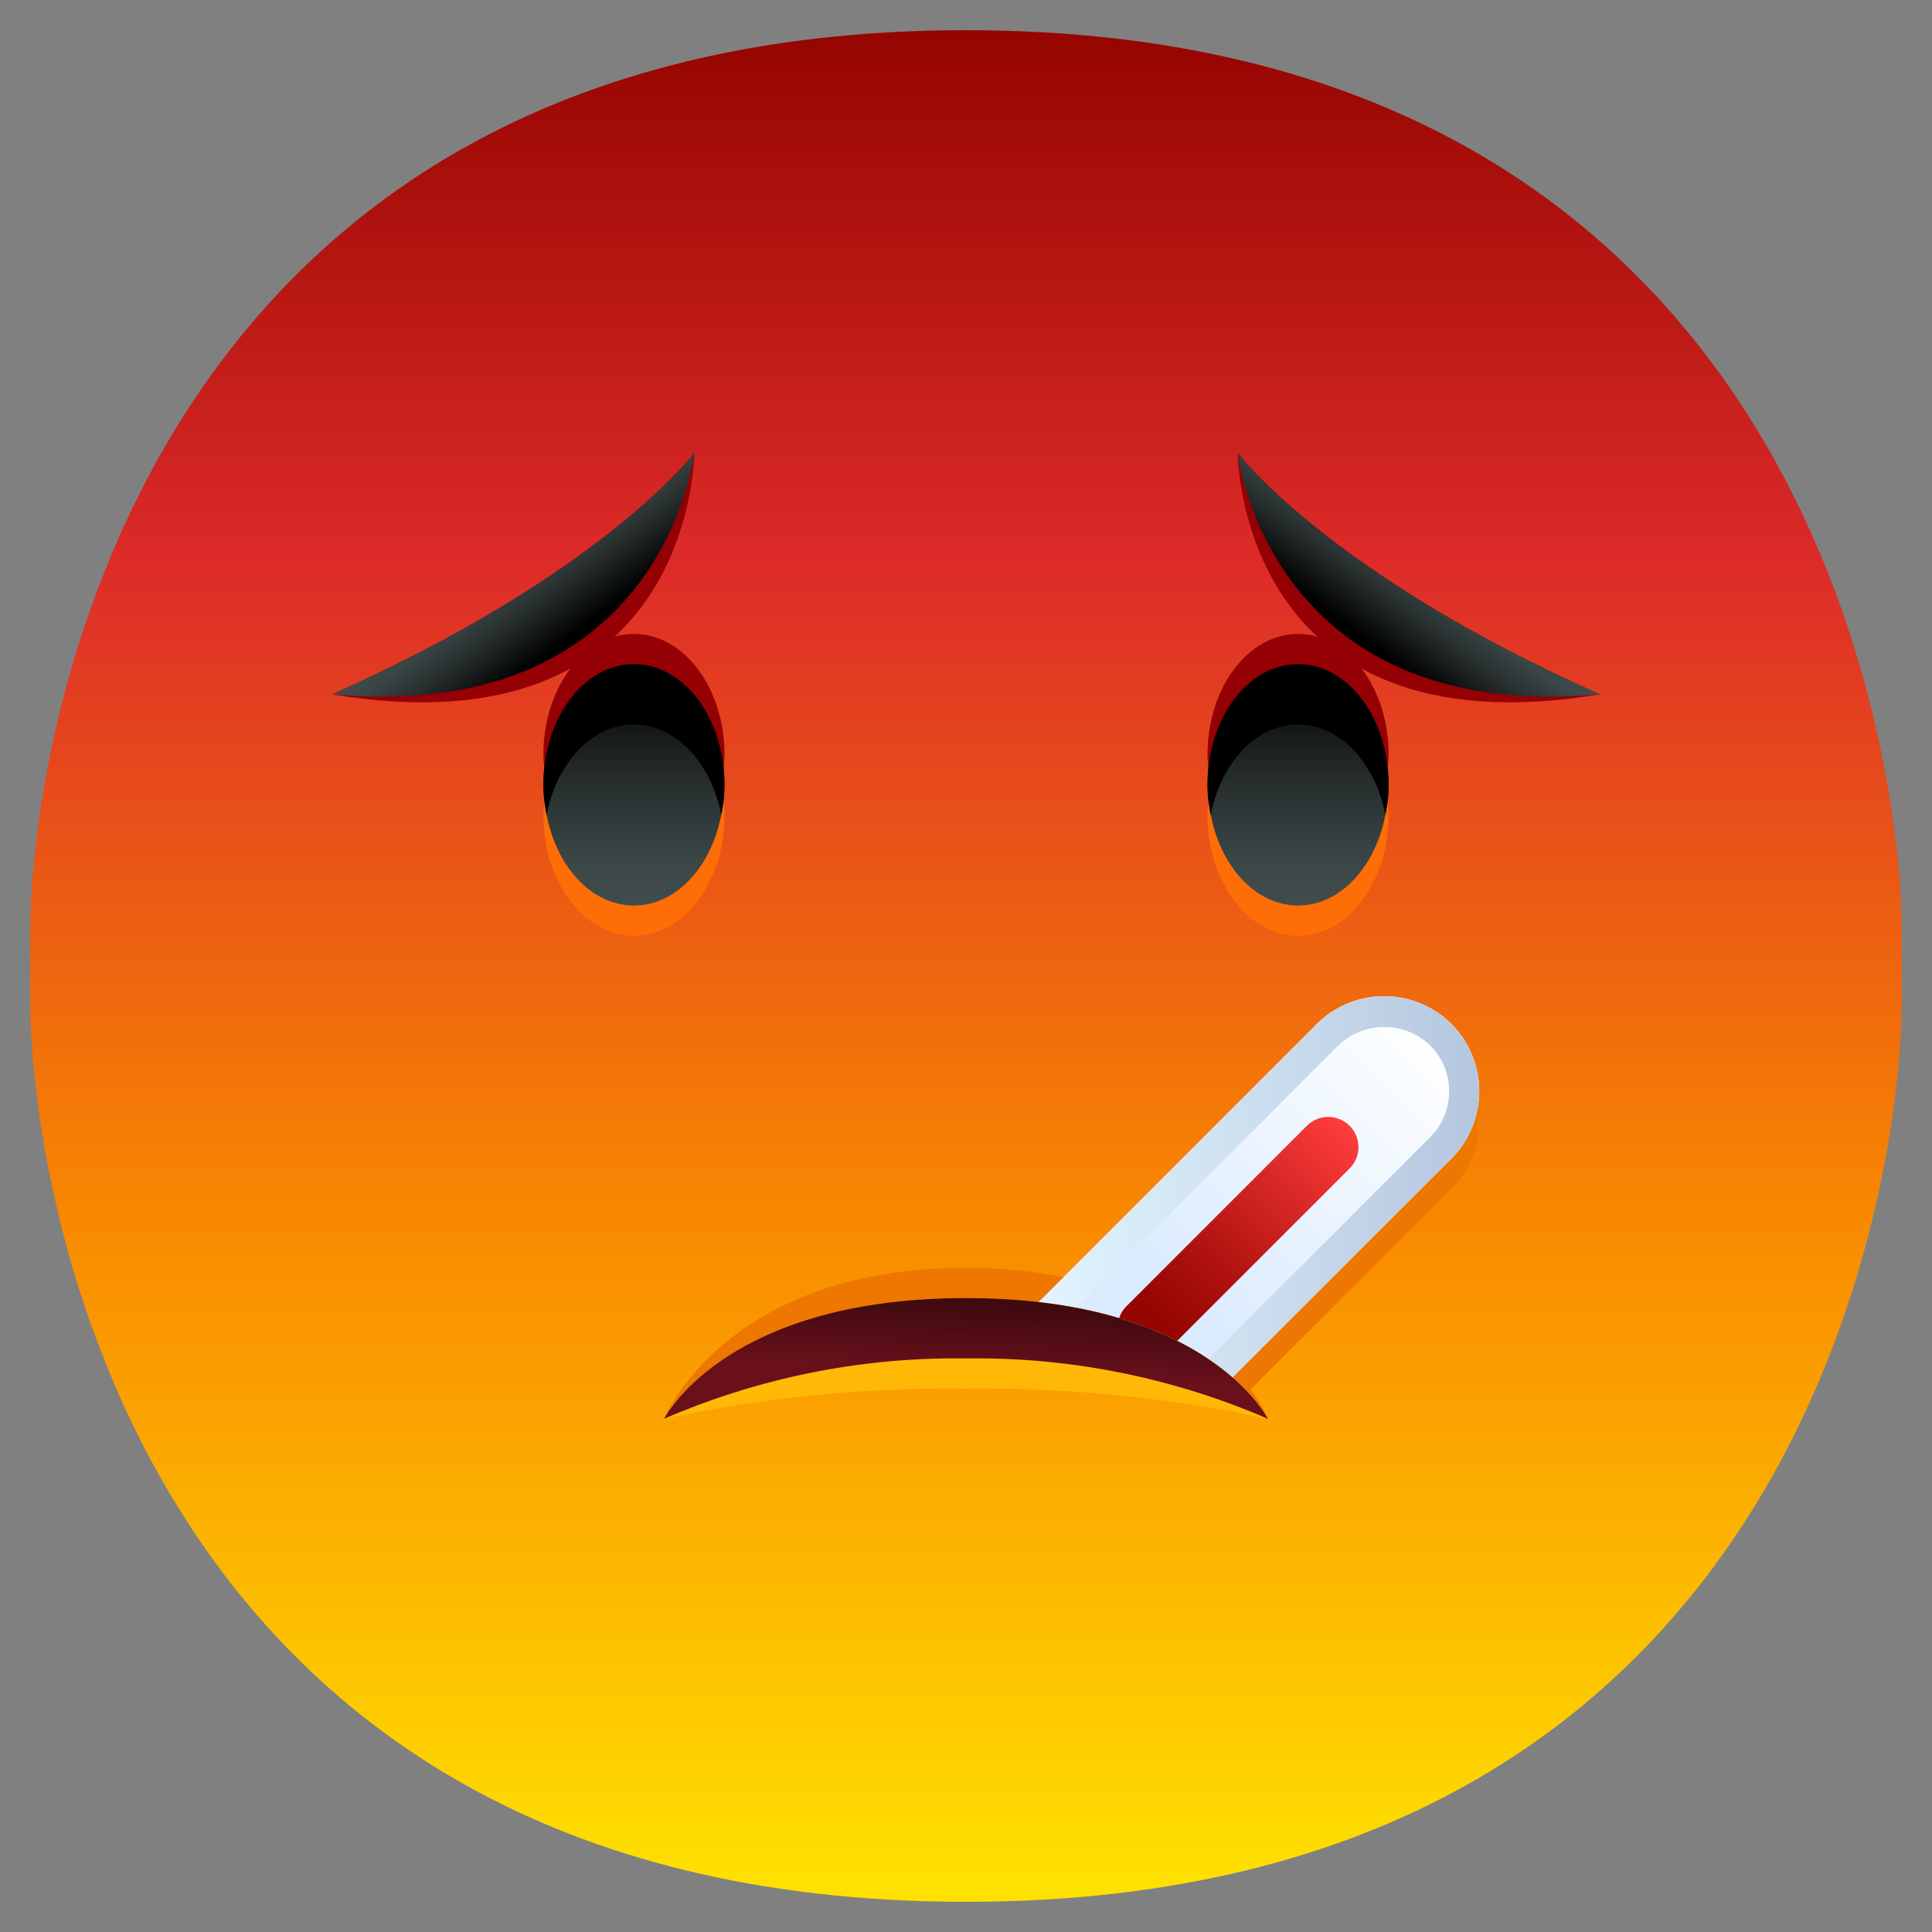 <svg xmlns="http://www.w3.org/2000/svg" xmlns:xlink="http://www.w3.org/1999/xlink" viewBox="0 0 64 64"><rect x="0" y="0" width="64" height="64" fill="#808080" stroke="none"/><defs><linearGradient id="linear-gradient" x1="32" y1="62.5" x2="32" y2="1.176" gradientUnits="userSpaceOnUse"><stop offset="0" stop-color="#ffe100"/><stop offset="0.359" stop-color="#f98900"/><stop offset="0.717" stop-color="#dd2b29"/><stop offset="1" stop-color="#960500"/></linearGradient><linearGradient id="linear-gradient-2" x1="47.915" y1="34.241" x2="38.971" y2="42.931" gradientUnits="userSpaceOnUse"><stop offset="0" stop-color="#fff"/><stop offset="0.995" stop-color="#dbebff"/></linearGradient><linearGradient id="linear-gradient-3" x1="-2.742" y1="18.657" x2="-4.692" y2="21.245" gradientTransform="translate(50)" gradientUnits="userSpaceOnUse"><stop offset="0.005" stop-color="#414d4d"/><stop offset="0.206" stop-color="#3a4545"/><stop offset="0.522" stop-color="#272e2e"/><stop offset="0.914" stop-color="#080909"/><stop offset="1"/></linearGradient><linearGradient id="linear-gradient-4" x1="479.258" y1="18.657" x2="477.308" y2="21.245" gradientTransform="matrix(-1, 0, 0, 1, 496, 0)" xlink:href="#linear-gradient-3"/><linearGradient id="linear-gradient-5" x1="44.646" y1="37.234" x2="38.384" y2="43.703" gradientUnits="userSpaceOnUse"><stop offset="0" stop-color="#ff3d3d"/><stop offset="0.307" stop-color="#db2a28"/><stop offset="0.771" stop-color="#a90f0b"/><stop offset="1" stop-color="#960500"/></linearGradient><linearGradient id="linear-gradient-6" x1="34.405" y1="39.316" x2="49" y2="39.316" gradientUnits="userSpaceOnUse"><stop offset="0" stop-color="#e3f4ff"/><stop offset="0.995" stop-color="#b5c7de"/></linearGradient><linearGradient id="linear-gradient-7" x1="32.079" y1="45.44" x2="32.192" y2="43.227" gradientUnits="userSpaceOnUse"><stop offset="0" stop-color="#69101b"/><stop offset="1" stop-color="#400a10"/></linearGradient><linearGradient id="linear-gradient-8" x1="43" y1="29.941" x2="43" y2="22.23" gradientTransform="matrix(1, 0, 0, 1, 0, 0)" xlink:href="#linear-gradient-3"/><linearGradient id="linear-gradient-9" x1="21" y1="29.941" x2="21" y2="22.23" gradientTransform="matrix(1, 0, 0, 1, 0, 0)" xlink:href="#linear-gradient-3"/></defs><g id="_21-Face_with_Thermometer" data-name="21-Face with Thermometer"><path d="M32,63C4.3,63,.962,39,1,33V31C.962,25,4.3,1,32,1h0C59.7,1,63.038,25,63,31v2C63.038,39,59.7,63,32,63Z" style="fill:url(#linear-gradient)"/><path d="M42,47s-2-5-10-5-10,5-10,5a24.266,24.266,0,0,1,10-2A24.266,24.266,0,0,1,42,47Z" style="fill:#ed7700"/><path d="M48.955,36.65a3.129,3.129,0,0,1-.875,1.73l-7.26,7.25-.018-.015.129.9L48.08,39.38A3.144,3.144,0,0,0,48.955,36.65Z" style="fill:#ed7700"/><path d="M38.01,43.99c-.12-.05-.24-.1-.37-.14s-.26-.09-.4-.13a11.02,11.02,0,0,0-1.32-.34.037.037,0,0,0-.03-.01,14.778,14.778,0,0,0-1.48-.24l9.21-9.21a3.163,3.163,0,0,1,4.46,0,3.157,3.157,0,0,1,0,4.46l-7.26,7.25c-.08-.07-.16-.14-.25-.21s-.18-.14-.27-.2a7.733,7.733,0,0,0-1.39-.84c-.14-.07-.28-.14-.43-.2S38.18,44.05,38.01,43.99Z" style="fill:url(#linear-gradient-2)"/><path d="M53,23c-9-4-12-8-12-8S41,25,53,23Z" style="fill:#940003"/><path d="M53,23c-9-4-12-8-12-8S42,24,53,23Z" style="fill:url(#linear-gradient-3)"/><path d="M11,23c9-4,12-8,12-8S23,25,11,23Z" style="fill:#940003"/><path d="M11,23c9-4,12-8,12-8S22,24,11,23Z" style="fill:url(#linear-gradient-4)"/><path d="M44.707,37.293a1,1,0,0,0-1.414,0l-5.99,5.99a.981.981,0,0,0-.231.388c.055.017.114.032.168.049.14.04.27.08.4.13s.25.09.37.14c.17.06.32.12.47.19s.29.13.43.2c.029.014.052.029.081.043l5.716-5.716A1,1,0,0,0,44.707,37.293Z" style="fill:url(#linear-gradient-5)"/><path d="M40.116,44.925l7.254-7.254a2.15,2.15,0,0,0,0-3.041,2.2,2.2,0,0,0-3.041,0l-8.695,8.7a11.707,11.707,0,0,1,4.412,1.708A1.046,1.046,0,0,1,40.116,44.925Z" style="fill:none"/><path d="M48.077,38.378a3.149,3.149,0,0,0,0-4.455h0a3.149,3.149,0,0,0-4.455,0L34.405,43.14h0c.431.05.842.112,1.229.185l8.7-8.695a2.2,2.2,0,0,1,3.041,0,2.15,2.15,0,0,1,0,3.041l-7.254,7.254a1.046,1.046,0,0,0-.07.108,7.944,7.944,0,0,1,.777.6h0Z" style="fill:url(#linear-gradient-6)"/><path d="M32,43c-8,0-10,4-10,4a45.364,45.364,0,0,1,10-1,45.364,45.364,0,0,1,10,1S40,43,32,43Z" style="fill:#ffb806"/><path d="M42,47s-2-4-10-4-10,4-10,4a24.266,24.266,0,0,1,10-2A24.266,24.266,0,0,1,42,47Z" style="fill:url(#linear-gradient-7)"/><ellipse cx="43" cy="26" rx="3" ry="4" style="fill:url(#linear-gradient-8)"/><path d="M43,22c1.531,0,2.776,1.529,2.962,3.5.016-.166.038-.329.038-.5,0-2.21-1.34-4-3-4s-3,1.79-3,4c0,.171.022.334.038.5C40.224,23.529,41.469,22,43,22Z" style="fill:#940003"/><path d="M43,30c-1.531,0-2.776-1.529-2.962-3.5-.016.166-.038.329-.038.5,0,2.21,1.34,4,3,4s3-1.79,3-4c0-.171-.022-.334-.038-.5C45.776,28.471,44.531,30,43,30Z" style="fill:#ff6e06"/><path d="M43,24c1.4,0,2.56,1.277,2.894,3A5.246,5.246,0,0,0,46,26c0-2.21-1.34-4-3-4s-3,1.79-3,4a5.246,5.246,0,0,0,.106,1C40.44,25.277,41.6,24,43,24Z"/><ellipse cx="21" cy="26" rx="3" ry="4" style="fill:url(#linear-gradient-9)"/><path d="M21,22c1.531,0,2.776,1.529,2.962,3.5.016-.166.038-.329.038-.5,0-2.21-1.34-4-3-4s-3,1.79-3,4c0,.171.022.334.038.5C18.224,23.529,19.469,22,21,22Z" style="fill:#940003"/><path d="M21,30c-1.531,0-2.776-1.529-2.962-3.5-.016.166-.038.329-.038.5,0,2.21,1.34,4,3,4s3-1.79,3-4c0-.171-.022-.334-.038-.5C23.776,28.471,22.531,30,21,30Z" style="fill:#ff6e06"/><path d="M21,24c1.4,0,2.56,1.277,2.894,3A5.246,5.246,0,0,0,24,26c0-2.21-1.34-4-3-4s-3,1.79-3,4a5.246,5.246,0,0,0,.106,1C18.44,25.277,19.6,24,21,24Z"/></g></svg>